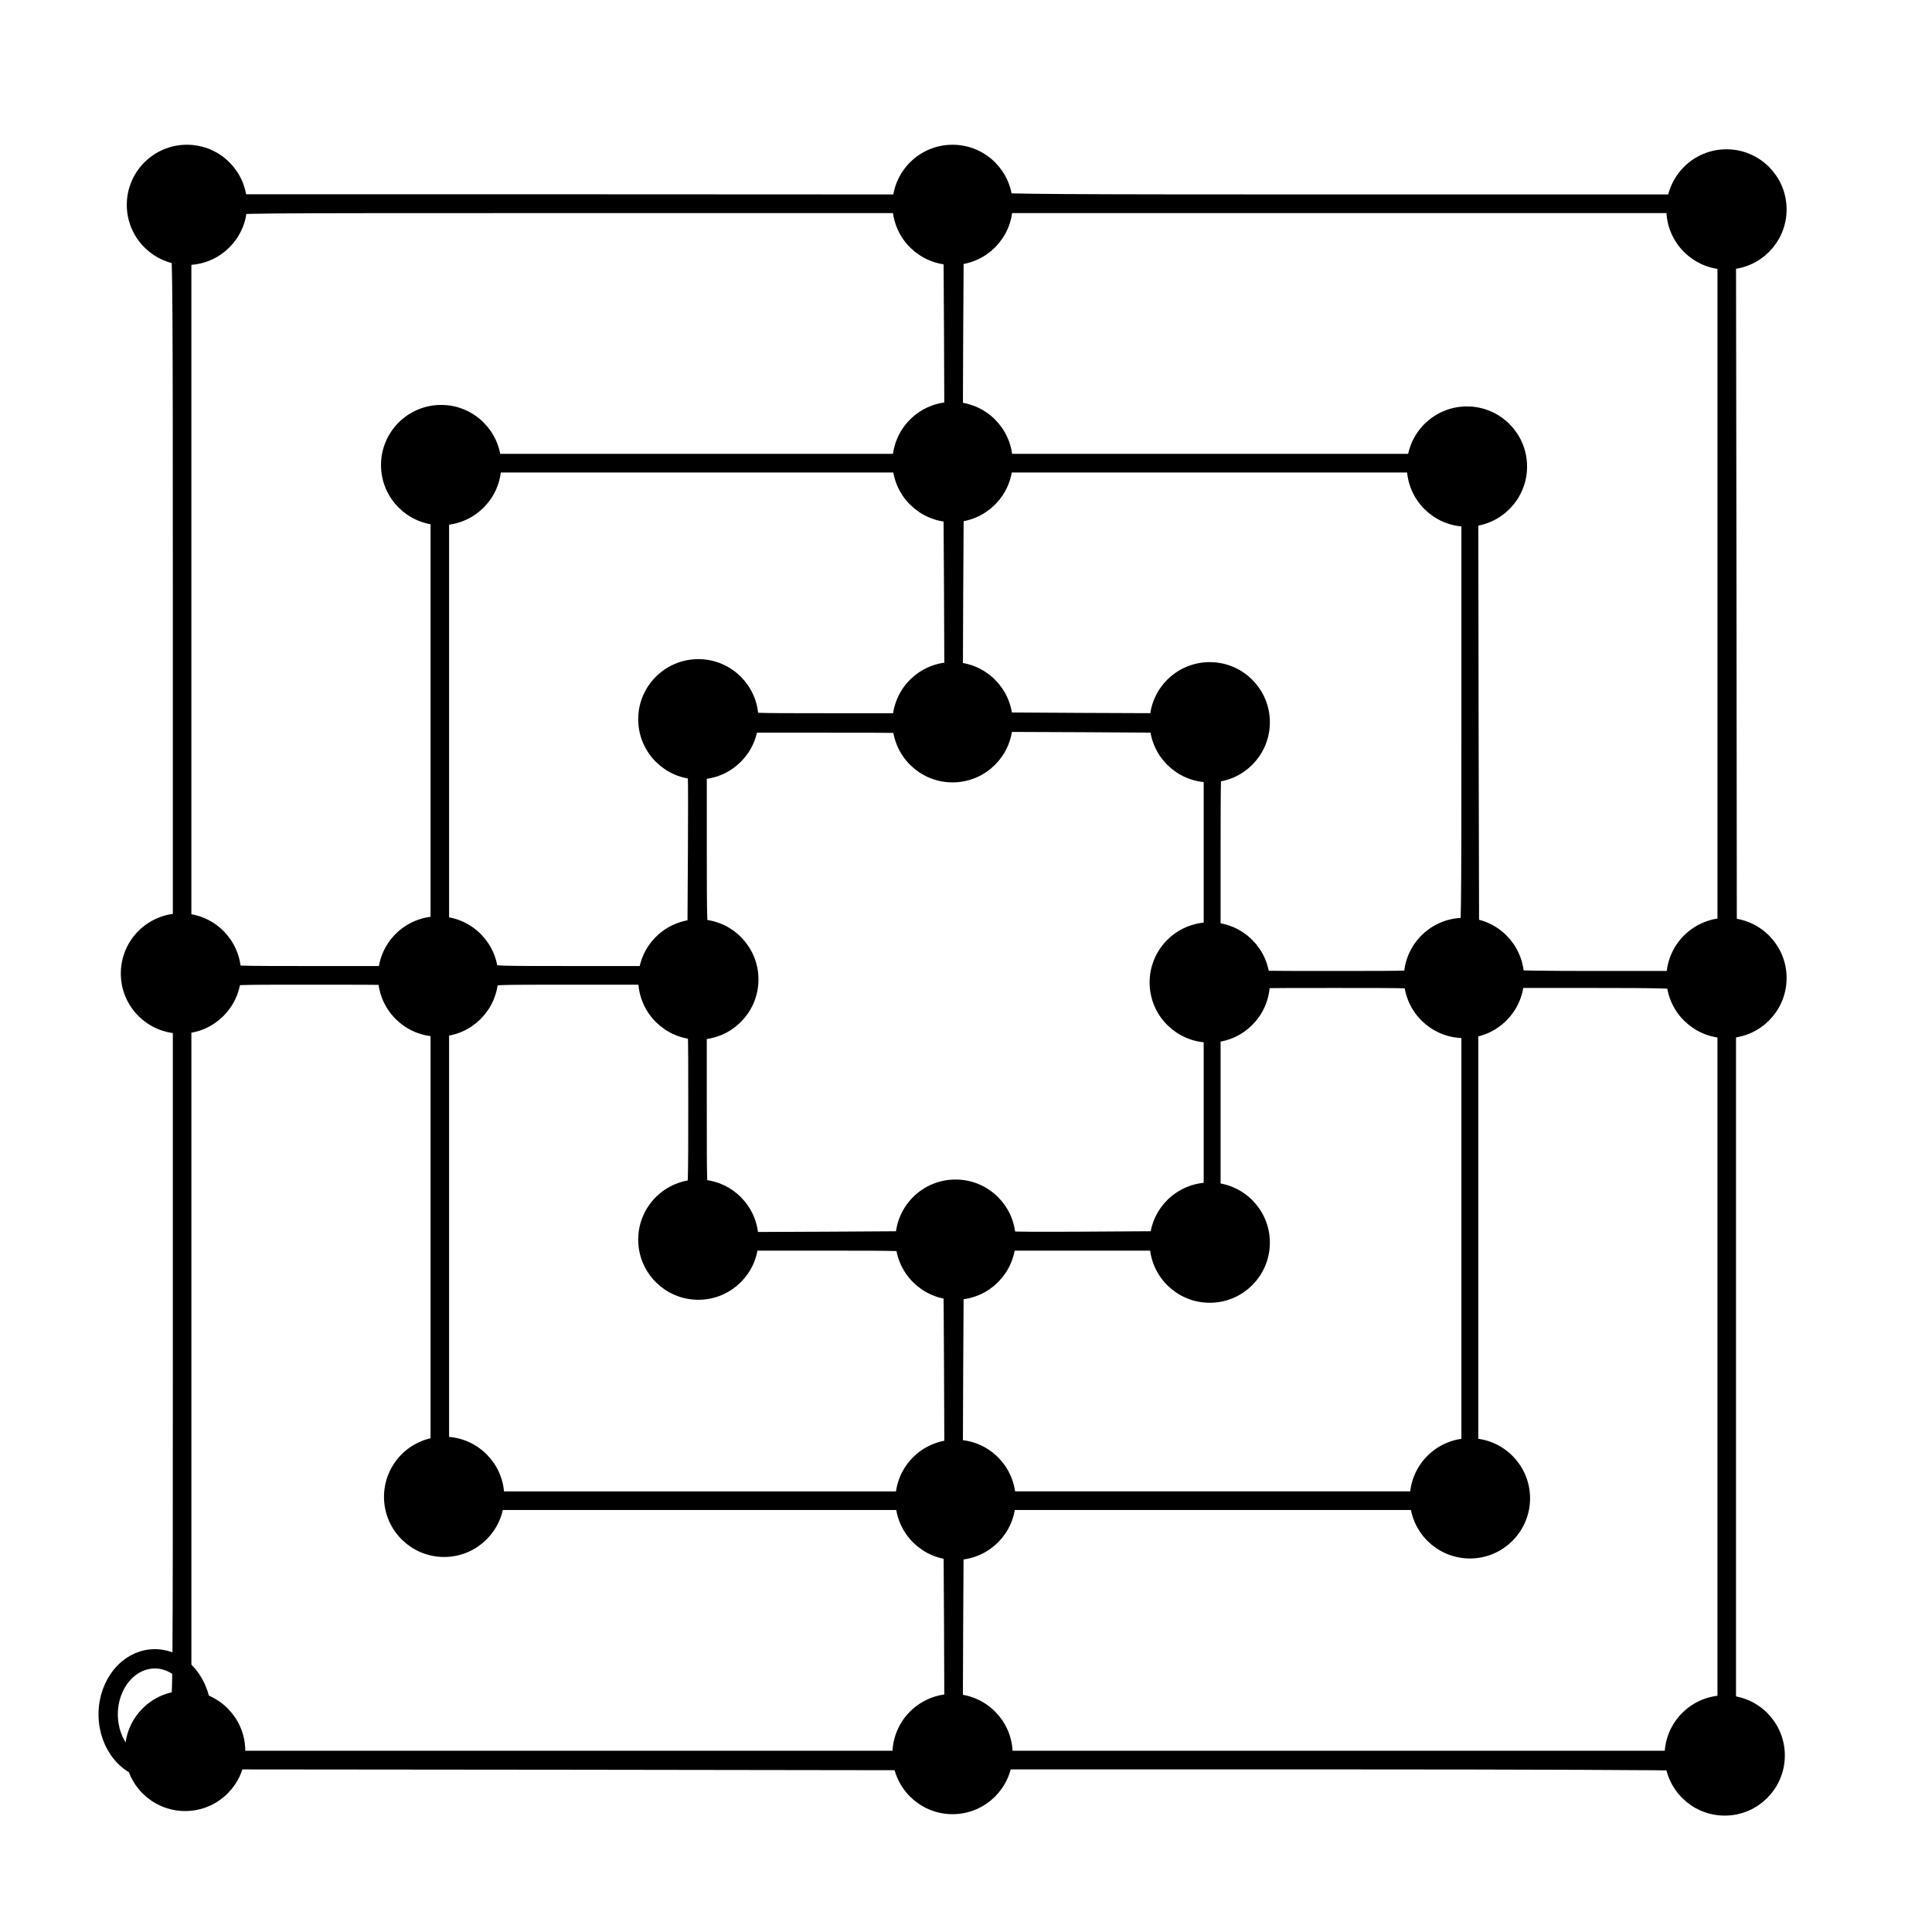<?xml version="1.0"?>
<svg width="500" height="500" xmlns="http://www.w3.org/2000/svg" xmlns:svg="http://www.w3.org/2000/svg" stroke="null" style="vector-effect: non-scaling-stroke;" preserveAspectRatio="none">
 <g display="inline" stroke="null">
  <title stroke="null">Layer 1</title>
  <g fill="#000000" id="layer1">
   <path stroke="null" id="svg_1" d="m44.597,464.685c-1.435,-0.34 -3.25,-1.445 -4.812,-2.762c-4.052,-3.569 -4.812,-10.919 -1.604,-15.465c1.351,-1.869 5.192,-4.758 6.374,-4.758c0.633,0 0.675,-8.115 0.675,-88.754l0,-88.754l-1.435,-0.255c-0.76,-0.17 -1.857,-0.68 -2.406,-1.147c-0.549,-0.51 -1.309,-1.105 -1.688,-1.402c-2.448,-1.784 -4.01,-7.095 -3.293,-11.174c0.675,-3.739 3.884,-7.478 7.387,-8.625l1.435,-0.51l0,-88.117c0,-74.436 -0.084,-88.117 -0.591,-88.117c-1.351,0 -4.643,-2.379 -6.121,-4.419c-5.234,-7.053 -1.393,-17.165 7.092,-18.737c5.656,-1.062 10.426,1.317 12.917,6.458l1.266,2.634l87.675,0l87.717,0.042l0.253,-1.147c0.169,-0.637 0.549,-1.445 0.886,-1.742c0.295,-0.297 0.549,-0.807 0.549,-1.062c0,-0.722 1.9,-2.719 3.715,-3.866c3.25,-2.039 9.709,-2.039 12.579,0.042c2.448,1.784 5.234,5.651 5.234,7.223c0,0.467 17.307,0.552 87.759,0.552l87.801,0l1.309,-2.762c2.406,-5.098 7.134,-7.435 12.917,-6.373c4.052,0.722 7.345,3.696 8.822,7.902c1.9,5.353 -0.844,11.854 -6.079,14.403l-2.153,1.062l0.127,88.542l0.084,88.499l1.646,0.68c2.026,0.807 4.897,3.611 5.994,5.863c1.224,2.549 1.098,7.393 -0.253,10.154c-1.224,2.549 -3.377,4.674 -5.783,5.736l-1.815,0.807l0,88.075l0,88.075l1.815,0.807c2.448,1.147 5.572,4.546 6.374,6.925c1.857,5.481 -0.422,11.429 -5.572,14.488c-1.773,1.02 -2.406,1.147 -5.825,1.147c-3.715,0 -3.926,-0.042 -6.036,-1.487c-1.942,-1.317 -4.686,-4.589 -4.686,-5.608c0,-0.17 -39.806,-0.34 -88.434,-0.34l-88.434,0l-0.802,1.614c-0.929,1.784 -3.081,3.909 -5.234,5.056c-0.971,0.552 -2.364,0.722 -5.15,0.765c-3.377,0 -4.01,-0.127 -5.741,-1.147c-2.279,-1.402 -3.546,-2.719 -4.517,-4.631l-0.718,-1.445l-88.308,-0.127l-88.35,-0.085l-0.844,1.657c-0.802,1.614 -3.419,4.079 -5.403,5.141c-1.224,0.595 -6.585,0.935 -8.316,0.467zm190.503,-13.383c0.886,-4.419 4.77,-8.837 8.653,-9.772l1.14,-0.255l-0.084,-21.541l-0.127,-21.541l-1.266,-0.255c-2.659,-0.552 -5.699,-3.059 -7.007,-5.821l-0.886,-1.827l-54.327,0l-54.369,0l-0.76,1.699c-0.844,1.869 -3.124,4.164 -5.361,5.396c-1.013,0.552 -2.364,0.722 -5.192,0.765c-3.293,0 -4.01,-0.127 -5.488,-1.02c-3.588,-2.167 -5.656,-5.268 -6.29,-9.262c-0.633,-4.249 1.815,-9.092 5.783,-11.599l2.406,-1.487l0,-55.317l0,-55.275l-1.266,-0.425c-0.675,-0.255 -1.773,-0.935 -2.406,-1.53c-0.633,-0.595 -1.309,-1.105 -1.435,-1.105c-0.38,0 -2.913,-5.311 -2.913,-6.118c0,-0.637 -1.984,-0.68 -22.161,-0.68c-21.993,0 -22.161,0 -22.161,0.85c0,1.02 -2.406,5.948 -2.87,5.948c-0.211,0 -0.971,0.552 -1.773,1.275c-0.886,0.765 -2.195,1.402 -3.63,1.699l-2.279,0.467l0,88.329l0,88.329l1.604,0.297c1.351,0.255 3.25,1.147 3.884,1.869c0.127,0.127 0.718,0.552 1.351,0.977c1.604,1.02 3.588,4.674 3.926,7.18l0.295,2.039l87.295,0l87.252,0l0.464,-2.294zm198.65,0.807c0.338,-1.784 1.688,-5.013 2.448,-5.991c2.153,-2.634 4.517,-4.206 7.007,-4.631l1.773,-0.297l0,-87.905l0,-87.905l-1.013,0c-1.857,0 -4.348,-1.19 -6.121,-2.932c-1.646,-1.614 -3.841,-5.481 -3.841,-6.713c0,-0.425 -4.601,-0.552 -21.486,-0.552l-21.486,0l-0.549,1.614c-1.14,3.569 -3.715,6.585 -6.796,7.86l-1.604,0.68l0,54.723l0,54.723l1.815,0.807c2.448,1.147 5.572,4.546 6.374,6.925c1.857,5.481 -0.422,11.429 -5.572,14.488c-1.773,1.02 -2.406,1.147 -5.825,1.147c-3.757,0 -3.926,-0.042 -6.163,-1.572c-1.393,-0.977 -2.828,-2.464 -3.715,-3.951l-1.477,-2.337l-54.707,0l-54.749,0l-0.549,1.36c-1.14,2.804 -4.517,5.693 -7.303,6.246l-1.309,0.297l-0.127,21.541l-0.084,21.541l1.14,0.255c0.675,0.127 2.237,0.935 3.504,1.784c2.786,1.869 4.854,5.098 5.277,8.2l0.295,2.082l87.295,0l87.295,0l0.253,-1.487zm-198.608,-67.766c0.886,-4.249 4.854,-8.582 8.611,-9.517l1.14,-0.255l-0.084,-21.286l-0.127,-21.286l-2.153,-0.935c-1.224,-0.467 -2.744,-1.402 -3.461,-1.997c-1.435,-1.275 -3.461,-4.334 -3.461,-5.268c0,-0.552 -2.533,-0.637 -21.317,-0.637l-21.275,0l-0.422,1.487c-0.464,1.784 -3.546,4.928 -6.036,6.203c-4.348,2.252 -9.54,1.19 -13.339,-2.634c-2.448,-2.464 -3.461,-4.886 -3.461,-8.285c0,-2.464 1.351,-5.906 3.039,-7.86c1.14,-1.36 4.263,-3.356 5.192,-3.356c0.549,0 0.633,-2.634 0.633,-22.305c0,-20.946 -0.042,-22.305 -0.718,-22.305c-2.195,0 -6.079,-3.824 -7.387,-7.265l-0.971,-2.507l-21.19,0c-21.064,0 -21.233,0 -21.233,0.85c0,1.02 -2.364,5.948 -2.87,5.948c-0.169,0 -0.844,0.51 -1.52,1.105c-1.182,1.147 -4.221,2.294 -6.036,2.294l-0.971,0l0,54.978l0,54.935l2.026,0.297c4.306,0.595 8.907,5.311 9.582,9.814l0.253,1.912l53.567,0l53.525,0l0.464,-2.124zm132.124,0c1.013,-4.801 5.108,-8.922 9.456,-9.559l1.984,-0.297l0,-54.553l0,-54.553l-1.224,0c-2.153,0 -4.601,-1.19 -6.458,-3.102c-1.815,-1.869 -3.715,-5.098 -3.715,-6.415c0,-0.637 -1.857,-0.68 -21.739,-0.68c-21.57,0 -21.739,0 -21.739,0.85c0,1.02 -2.364,5.948 -2.87,5.948c-0.169,0 -0.802,0.467 -1.435,1.02c-0.591,0.595 -1.773,1.36 -2.617,1.699l-1.52,0.637l0,21.626l0,21.668l1.182,0.212c1.731,0.34 5.023,3.484 6.29,5.991c2.322,4.504 1.055,10.962 -2.786,14.148c-5.783,4.801 -13.17,3.781 -17.898,-2.464c-0.633,-0.85 -1.14,-1.954 -1.14,-2.422l0,-0.935l-21.275,0l-21.275,0l-1.098,2.252c-1.266,2.592 -3.546,4.631 -6.458,5.778l-2.026,0.807l-0.127,21.286l-0.084,21.286l1.14,0.255c3.715,0.765 8.147,5.693 8.78,9.729l0.253,1.912l53.989,0l53.947,0l0.464,-2.124zm-131.955,-67.086c0.211,-1.02 0.633,-2.167 0.971,-2.464c0.338,-0.34 0.591,-0.85 0.591,-1.105c0,-1.317 4.643,-4.971 6.29,-4.971c0.464,0 0.971,-0.17 1.098,-0.425c0.338,-0.552 4.221,-0.552 5.192,-0.042c0.38,0.255 1.224,0.51 1.815,0.637c2.491,0.552 7.134,6.076 7.134,8.582c0.042,1.912 -0.422,1.869 21.317,1.784l20.642,-0.127l0.38,-1.912c0.211,-1.02 0.971,-2.762 1.646,-3.866c1.393,-2.082 4.77,-4.631 6.205,-4.631c0.464,0 0.971,-0.17 1.098,-0.425c0.127,-0.212 0.718,-0.425 1.309,-0.425l1.013,0l0,-21.243l0,-21.243l-1.435,0c-1.562,0 -4.263,-1.02 -5.192,-1.954c-0.338,-0.297 -0.929,-0.807 -1.351,-1.105c-1.351,-0.977 -2.913,-3.994 -3.377,-6.458c-0.464,-2.634 -0.084,-5.778 1.013,-7.902c1.52,-2.932 6.543,-6.373 9.287,-6.373l1.055,0l0,-21.626l0,-21.626l-1.9,-0.255c-1.013,-0.17 -2.744,-0.807 -3.799,-1.402c-2.153,-1.19 -5.108,-4.843 -5.361,-6.5l-0.127,-1.062l-21.148,-0.127l-21.148,-0.085l-0.76,1.912c-0.802,2.209 -3.715,5.438 -5.277,5.948c-0.591,0.17 -1.182,0.552 -1.351,0.807c-0.211,0.297 -1.773,0.467 -4.221,0.467c-3.588,-0.042 -4.095,-0.127 -6.036,-1.317c-2.111,-1.275 -5.108,-5.013 -5.361,-6.755c-0.127,-0.85 -0.464,-0.85 -21.233,-0.85l-21.106,0l-0.549,1.827c-0.338,0.977 -0.76,1.784 -0.929,1.784c-0.211,0 -0.76,0.637 -1.224,1.402c-0.507,0.807 -1.604,1.784 -2.575,2.209c-0.929,0.425 -1.688,0.935 -1.688,1.147c0,0.17 -0.422,0.34 -0.929,0.34c-0.549,0 -1.393,0.127 -1.9,0.255l-0.971,0.255l0,21.201c0,18.949 0.084,21.201 0.675,21.201c1.477,0 5.15,1.997 7.007,3.824c1.182,1.147 2.279,2.719 2.659,3.781c0.844,2.422 0.802,6.713 -0.042,8.795c-1.52,3.696 -4.981,6.628 -8.4,7.138l-1.9,0.297l0,21.668c0,21.328 0,21.626 0.844,21.626c0.464,0 0.844,0.212 0.844,0.425c0,0.255 0.422,0.425 0.886,0.425c3.124,0 8.4,6.033 8.4,9.602l0,1.02l20.768,-0.085l20.768,-0.127l0.38,-1.869zm131.997,-66.236c0,-1.19 1.815,-4.376 3.293,-5.736c0.295,-0.297 0.971,-0.85 1.435,-1.317c0.929,-0.85 4.728,-2.379 5.91,-2.379c0.718,0 0.76,-2.719 0.76,-54.553l0,-54.553l-1.984,-0.297c-3.926,-0.552 -8.653,-5.141 -9.287,-8.922l-0.253,-1.487l-54.369,0l-54.411,0l0,1.062c0,3.356 -4.474,8.327 -8.147,9.092l-1.351,0.297l-0.127,21.116l-0.084,21.116l1.14,0.212c3.884,0.85 7.683,4.716 8.485,8.625l0.338,1.572l20.937,0.127l20.895,0.085l0.295,-1.742c0.169,-0.977 0.886,-2.677 1.604,-3.781c2.575,-3.994 7.303,-5.821 12.495,-4.843c2.702,0.51 3.124,0.722 5.488,2.889c4.812,4.461 4.897,12.406 0.169,17.25c-0.929,0.892 -2.153,1.784 -2.786,1.954c-0.591,0.127 -1.098,0.425 -1.098,0.637c0,0.212 -0.295,0.382 -0.633,0.382c-0.549,0 -0.633,2.719 -0.633,22.093l0,22.093l1.477,0.595c3.293,1.402 6.965,5.778 6.965,8.327c0,0.85 0.253,0.85 21.739,0.85c20.473,0 21.739,-0.042 21.739,-0.765zm67.286,-1.317c0.633,-1.869 1.562,-3.356 2.659,-4.376c1.942,-1.827 3.124,-2.549 5.234,-3.186l2.491,-0.722l0,-88.075l0,-88.032l-1.9,-0.297c-1.055,-0.127 -1.9,-0.425 -1.9,-0.595c0,-0.17 -0.422,-0.467 -0.929,-0.595c-2.026,-0.552 -4.981,-4.291 -5.867,-7.393l-0.507,-1.784l-87.759,0l-87.717,0l0,0.977c-0.042,2.592 -3.715,7.605 -6.079,8.2c-0.591,0.127 -1.098,0.425 -1.098,0.595c0,0.212 -0.507,0.425 -1.14,0.51l-1.182,0.127l-0.127,21.753l-0.084,21.753l0.929,0.255c3.841,1.147 6.796,3.739 8.231,7.265l0.76,1.869l54.243,0l54.243,0l1.013,-2.124c0.549,-1.19 1.14,-2.124 1.351,-2.124c0.169,0 0.464,-0.382 0.591,-0.892c0.422,-1.232 4.263,-3.569 6.754,-4.036c4.137,-0.807 8.4,0.722 11.186,3.994c2.87,3.399 3.588,7.095 2.279,11.556c-0.802,2.677 -4.137,6.33 -6.627,7.265l-1.562,0.552l0.084,54.978l0.127,54.978l1.562,0.637c2.702,1.062 5.867,4.589 6.501,7.18c0.169,0.68 0.38,1.36 0.464,1.572c0.084,0.17 9.835,0.297 21.613,0.297l21.402,0l0.76,-2.082zm-330.521,-0.297c0.718,-2.847 4.474,-7.053 6.881,-7.648l0.971,-0.255l0,-54.68l0,-54.638l-1.562,-0.85c-2.617,-1.402 -4.263,-3.102 -5.445,-5.651c-3.419,-7.265 0.844,-15.593 8.738,-16.995c5.277,-0.935 10.806,2.252 12.917,7.393l0.76,1.869l53.82,0l53.82,0l0.971,-2.082c1.815,-3.824 4.179,-5.906 8.02,-7.053l0.929,-0.255l-0.084,-21.753l-0.127,-21.753l-0.971,-0.127c-3.208,-0.467 -7.725,-5.183 -8.316,-8.667l-0.295,-1.614l-87.759,0c-86.197,0 -87.759,0 -87.759,0.807c0,2.634 -3.799,7.775 -6.163,8.37c-0.549,0.127 -1.013,0.425 -1.013,0.595c0,0.17 -0.76,0.425 -1.688,0.595l-1.688,0.255l0,87.65l0,87.65l2.322,0.765c1.266,0.382 2.533,0.977 2.828,1.275c0.295,0.297 1.098,0.892 1.731,1.317c1.309,0.85 3.672,4.631 3.672,5.863c0,0.68 1.351,0.722 22.119,0.722l22.119,0l0.253,-1.105zm66.357,-0.85c0.929,-2.422 4.052,-5.736 6.29,-6.628l1.688,-0.68l0.127,-21.711c0.084,-21.498 0.084,-21.711 -0.76,-21.711c-0.464,0 -0.844,-0.127 -0.844,-0.34c0,-0.17 -0.802,-0.722 -1.773,-1.275c-3.039,-1.657 -5.023,-5.226 -5.319,-9.432c-0.253,-4.376 1.815,-8.327 5.825,-10.877c1.731,-1.105 2.237,-1.232 5.91,-1.232c3.504,0 4.221,0.127 5.699,1.02c3.081,1.869 6.121,6.118 6.121,8.582c0,0.765 0.591,0.807 20.853,0.807l20.853,0l0.253,-1.912c0.169,-1.062 0.464,-1.912 0.675,-1.912c0.169,0 0.507,-0.51 0.76,-1.147c0.76,-2.209 4.052,-4.758 6.965,-5.396l1.14,-0.255l-0.084,-21.116l-0.127,-21.116l-1.266,-0.255c-1.477,-0.297 -3.293,-1.36 -4.981,-2.932c-1.309,-1.19 -3.25,-5.013 -3.25,-6.373l0,-0.892l-54.032,0l-54.032,0l0,1.062c0,1.614 -1.857,5.013 -3.546,6.5c-2.068,1.784 -3.461,2.507 -5.867,2.847l-1.984,0.297l0,54.128l0,54.128l1.013,0c1.477,0 4.643,1.445 6.543,2.974c1.646,1.36 3.841,4.843 3.841,6.118c0,0.637 1.984,0.68 21.275,0.68l21.275,0l0.76,-1.954z"/>
  </g>
  <ellipse ry="14.367" rx="12.082" id="svg_2" cy="443.668" cx="40.078" stroke-width="5" stroke="null" fill="none"/>
 </g>
 <g display="inline">
  <title>Layer 2</title>
  <ellipse stroke="null" ry="13.061" rx="13.061" id="60" cy="453.137" cx="47.915" stroke-linecap="null" stroke-linejoin="null" stroke-dasharray="null" stroke-width="5" fill="#000000"/>
  <ellipse id="30" stroke="null" ry="13.061" rx="13.061" cy="251.935" cx="46.827" stroke-linecap="null" stroke-linejoin="null" stroke-dasharray="null" stroke-width="5" fill="#000000"/>
  <ellipse id="00" stroke="null" ry="13.061" rx="13.061" cy="53.019" cx="48.375" stroke-linecap="null" stroke-linejoin="null" stroke-dasharray="null" stroke-width="5" fill="#000000"/>
  <ellipse id="11" stroke="null" ry="13.061" rx="13.061" cy="120.356" cx="114.164" stroke-linecap="null" stroke-linejoin="null" stroke-dasharray="null" stroke-width="5" fill="#000000"/>
  <ellipse id="31" stroke="null" ry="13.061" rx="13.061" cy="252.709" cx="113.39" stroke-linecap="null" stroke-linejoin="null" stroke-dasharray="null" stroke-width="5" fill="#000000"/>
  <ellipse id="51" stroke="null" ry="13.061" rx="13.061" cy="387.384" cx="114.938" stroke-linecap="null" stroke-linejoin="null" stroke-dasharray="null" stroke-width="5" fill="#000000"/>
  <ellipse id="22" stroke="null" ry="13.061" rx="13.061" cy="186.146" cx="180.728" stroke-linecap="null" stroke-linejoin="null" stroke-dasharray="null" stroke-width="5" fill="#000000"/>
  <ellipse id="32" stroke="null" ry="13.061" rx="13.061" cy="253.483" cx="180.728" stroke-linecap="null" stroke-linejoin="null" stroke-dasharray="null" stroke-width="5" fill="#000000"/>
  <ellipse id="42" stroke="null" ry="13.061" rx="13.061" cy="320.82" cx="180.728" stroke-linecap="null" stroke-linejoin="null" stroke-dasharray="null" stroke-width="5" fill="#000000"/>
  <ellipse id="03" stroke="null" ry="13.061" rx="13.061" cy="53.019" cx="246.517" stroke-linecap="null" stroke-linejoin="null" stroke-dasharray="null" stroke-width="5" fill="#000000"/>
  <ellipse id="13" stroke="null" ry="13.061" rx="13.061" cy="119.582" cx="246.517" stroke-linecap="null" stroke-linejoin="null" stroke-dasharray="null" stroke-width="5" fill="#000000"/>
  <ellipse id="23" stroke="null" ry="13.061" rx="13.061" cy="186.92" cx="246.517" stroke-linecap="null" stroke-linejoin="null" stroke-dasharray="null" stroke-width="5" fill="#000000"/>
  <ellipse id="43" stroke="null" ry="13.061" rx="13.061" cy="320.82" cx="247.291" stroke-linecap="null" stroke-linejoin="null" stroke-dasharray="null" stroke-width="5" fill="#000000"/>
  <ellipse id="53" stroke="null" ry="13.061" rx="13.061" cy="388.158" cx="247.291" stroke-linecap="null" stroke-linejoin="null" stroke-dasharray="null" stroke-width="5" fill="#000000"/>
  <ellipse id="63" stroke="null" ry="13.061" rx="13.061" cy="453.947" cx="246.517" stroke-linecap="null" stroke-linejoin="null" stroke-dasharray="null" stroke-width="5" fill="#000000"/>
  <ellipse id="24" stroke="null" ry="13.061" rx="13.061" cy="186.92" cx="313.081" stroke-linecap="null" stroke-linejoin="null" stroke-dasharray="null" stroke-width="5" fill="#000000"/>
  <ellipse id="34" stroke="null" ry="13.061" rx="13.061" cy="254.257" cx="313.08" stroke-linecap="null" stroke-linejoin="null" stroke-dasharray="null" stroke-width="5" fill="#000000"/>
  <ellipse id="44" stroke="null" ry="13.061" rx="13.061" cy="321.594" cx="313.08" stroke-linecap="null" stroke-linejoin="null" stroke-dasharray="null" stroke-width="5" fill="#000000"/>
  <ellipse id="15" stroke="null" ry="13.061" rx="13.061" cy="120.743" cx="379.644" stroke-linecap="null" stroke-linejoin="null" stroke-dasharray="null" stroke-width="5" fill="#000000"/>
  <ellipse id="35" stroke="null" ry="13.061" rx="13.061" cy="253.096" cx="378.87" stroke-linecap="null" stroke-linejoin="null" stroke-dasharray="null" stroke-width="5" fill="#000000"/>
  <ellipse id="55" stroke="null" ry="13.061" rx="13.061" cy="387.771" cx="380.418" stroke-linecap="null" stroke-linejoin="null" stroke-dasharray="null" stroke-width="5" fill="#000000"/>
  <ellipse id="66" stroke="null" ry="13.061" rx="13.061" cy="454.316" cx="446.353" stroke-linecap="null" stroke-linejoin="null" stroke-dasharray="null" stroke-width="5" fill="#000000"/>
  <ellipse id="36" stroke="null" ry="13.061" rx="13.061" cy="253.114" cx="446.812" stroke-linecap="null" stroke-linejoin="null" stroke-dasharray="null" stroke-width="5" fill="#000000"/>
  <ellipse id="06" stroke="null" ry="13.061" rx="13.061" cy="54.198" cx="446.812" stroke-linecap="null" stroke-linejoin="null" stroke-dasharray="null" stroke-width="5" fill="#000000"/>
 </g>
</svg>
